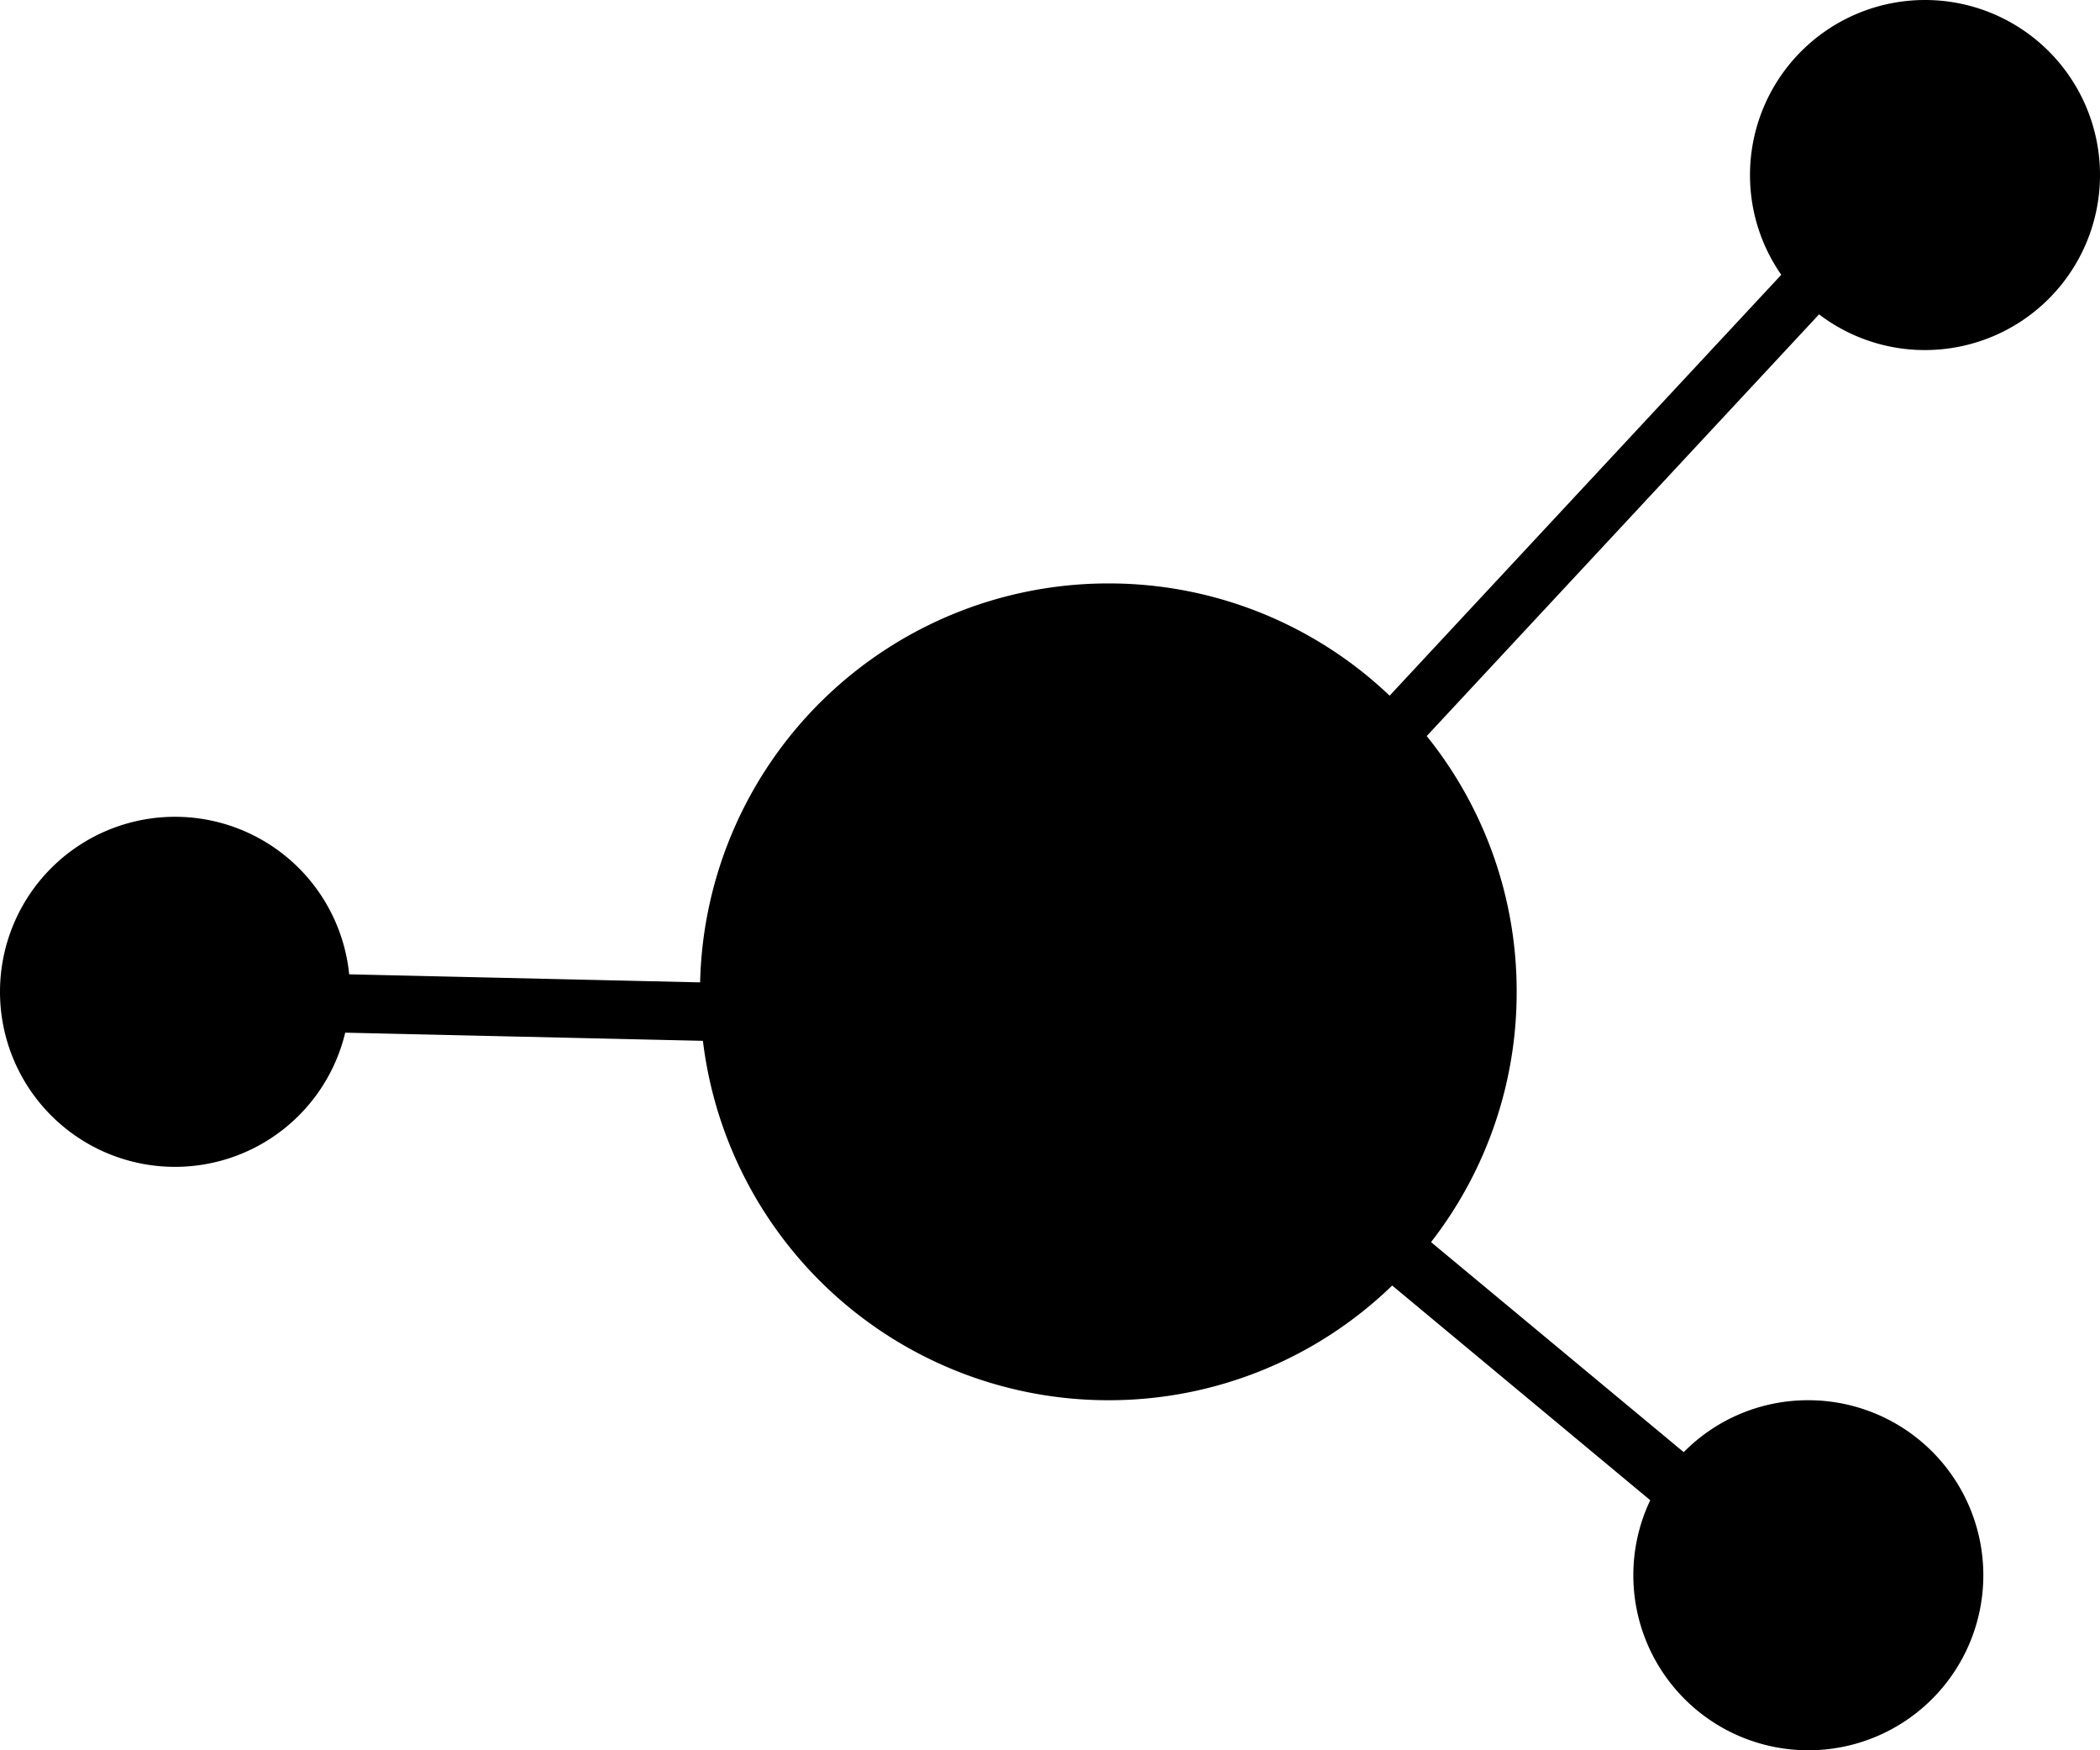 <svg xmlns="http://www.w3.org/2000/svg" xmlns:xlink="http://www.w3.org/1999/xlink" width="18" height="15" viewBox="0 0 18 15"><defs><clipPath id="b"><rect width="18" height="15"/></clipPath></defs><g id="a" clip-path="url(#b)"><path d="M-1154,13.5a1.494,1.494,0,0,1,.145-.643l-2.212-1.84A3.488,3.488,0,0,1-1158.5,12a3.5,3.5,0,0,1-3.475-3.08l-3.066-.07A1.5,1.5,0,0,1-1166.5,10a1.5,1.5,0,0,1-1.5-1.5,1.5,1.5,0,0,1,1.5-1.5,1.5,1.5,0,0,1,1.493,1.35l3.008.069A3.5,3.5,0,0,1-1158.5,5a3.489,3.489,0,0,1,2.411.962l3.357-3.607A1.492,1.492,0,0,1-1153,1.5a1.5,1.5,0,0,1,1.5-1.5,1.5,1.5,0,0,1,1.5,1.5,1.5,1.5,0,0,1-1.5,1.5,1.494,1.494,0,0,1-.908-.306l-3.363,3.614A3.484,3.484,0,0,1-1155,8.5a3.485,3.485,0,0,1-.734,2.145l2.166,1.8A1.494,1.494,0,0,1-1152.5,12a1.5,1.5,0,0,1,1.5,1.5,1.5,1.5,0,0,1-1.5,1.5A1.5,1.5,0,0,1-1154,13.5Z" transform="translate(1168)"/></g></svg>